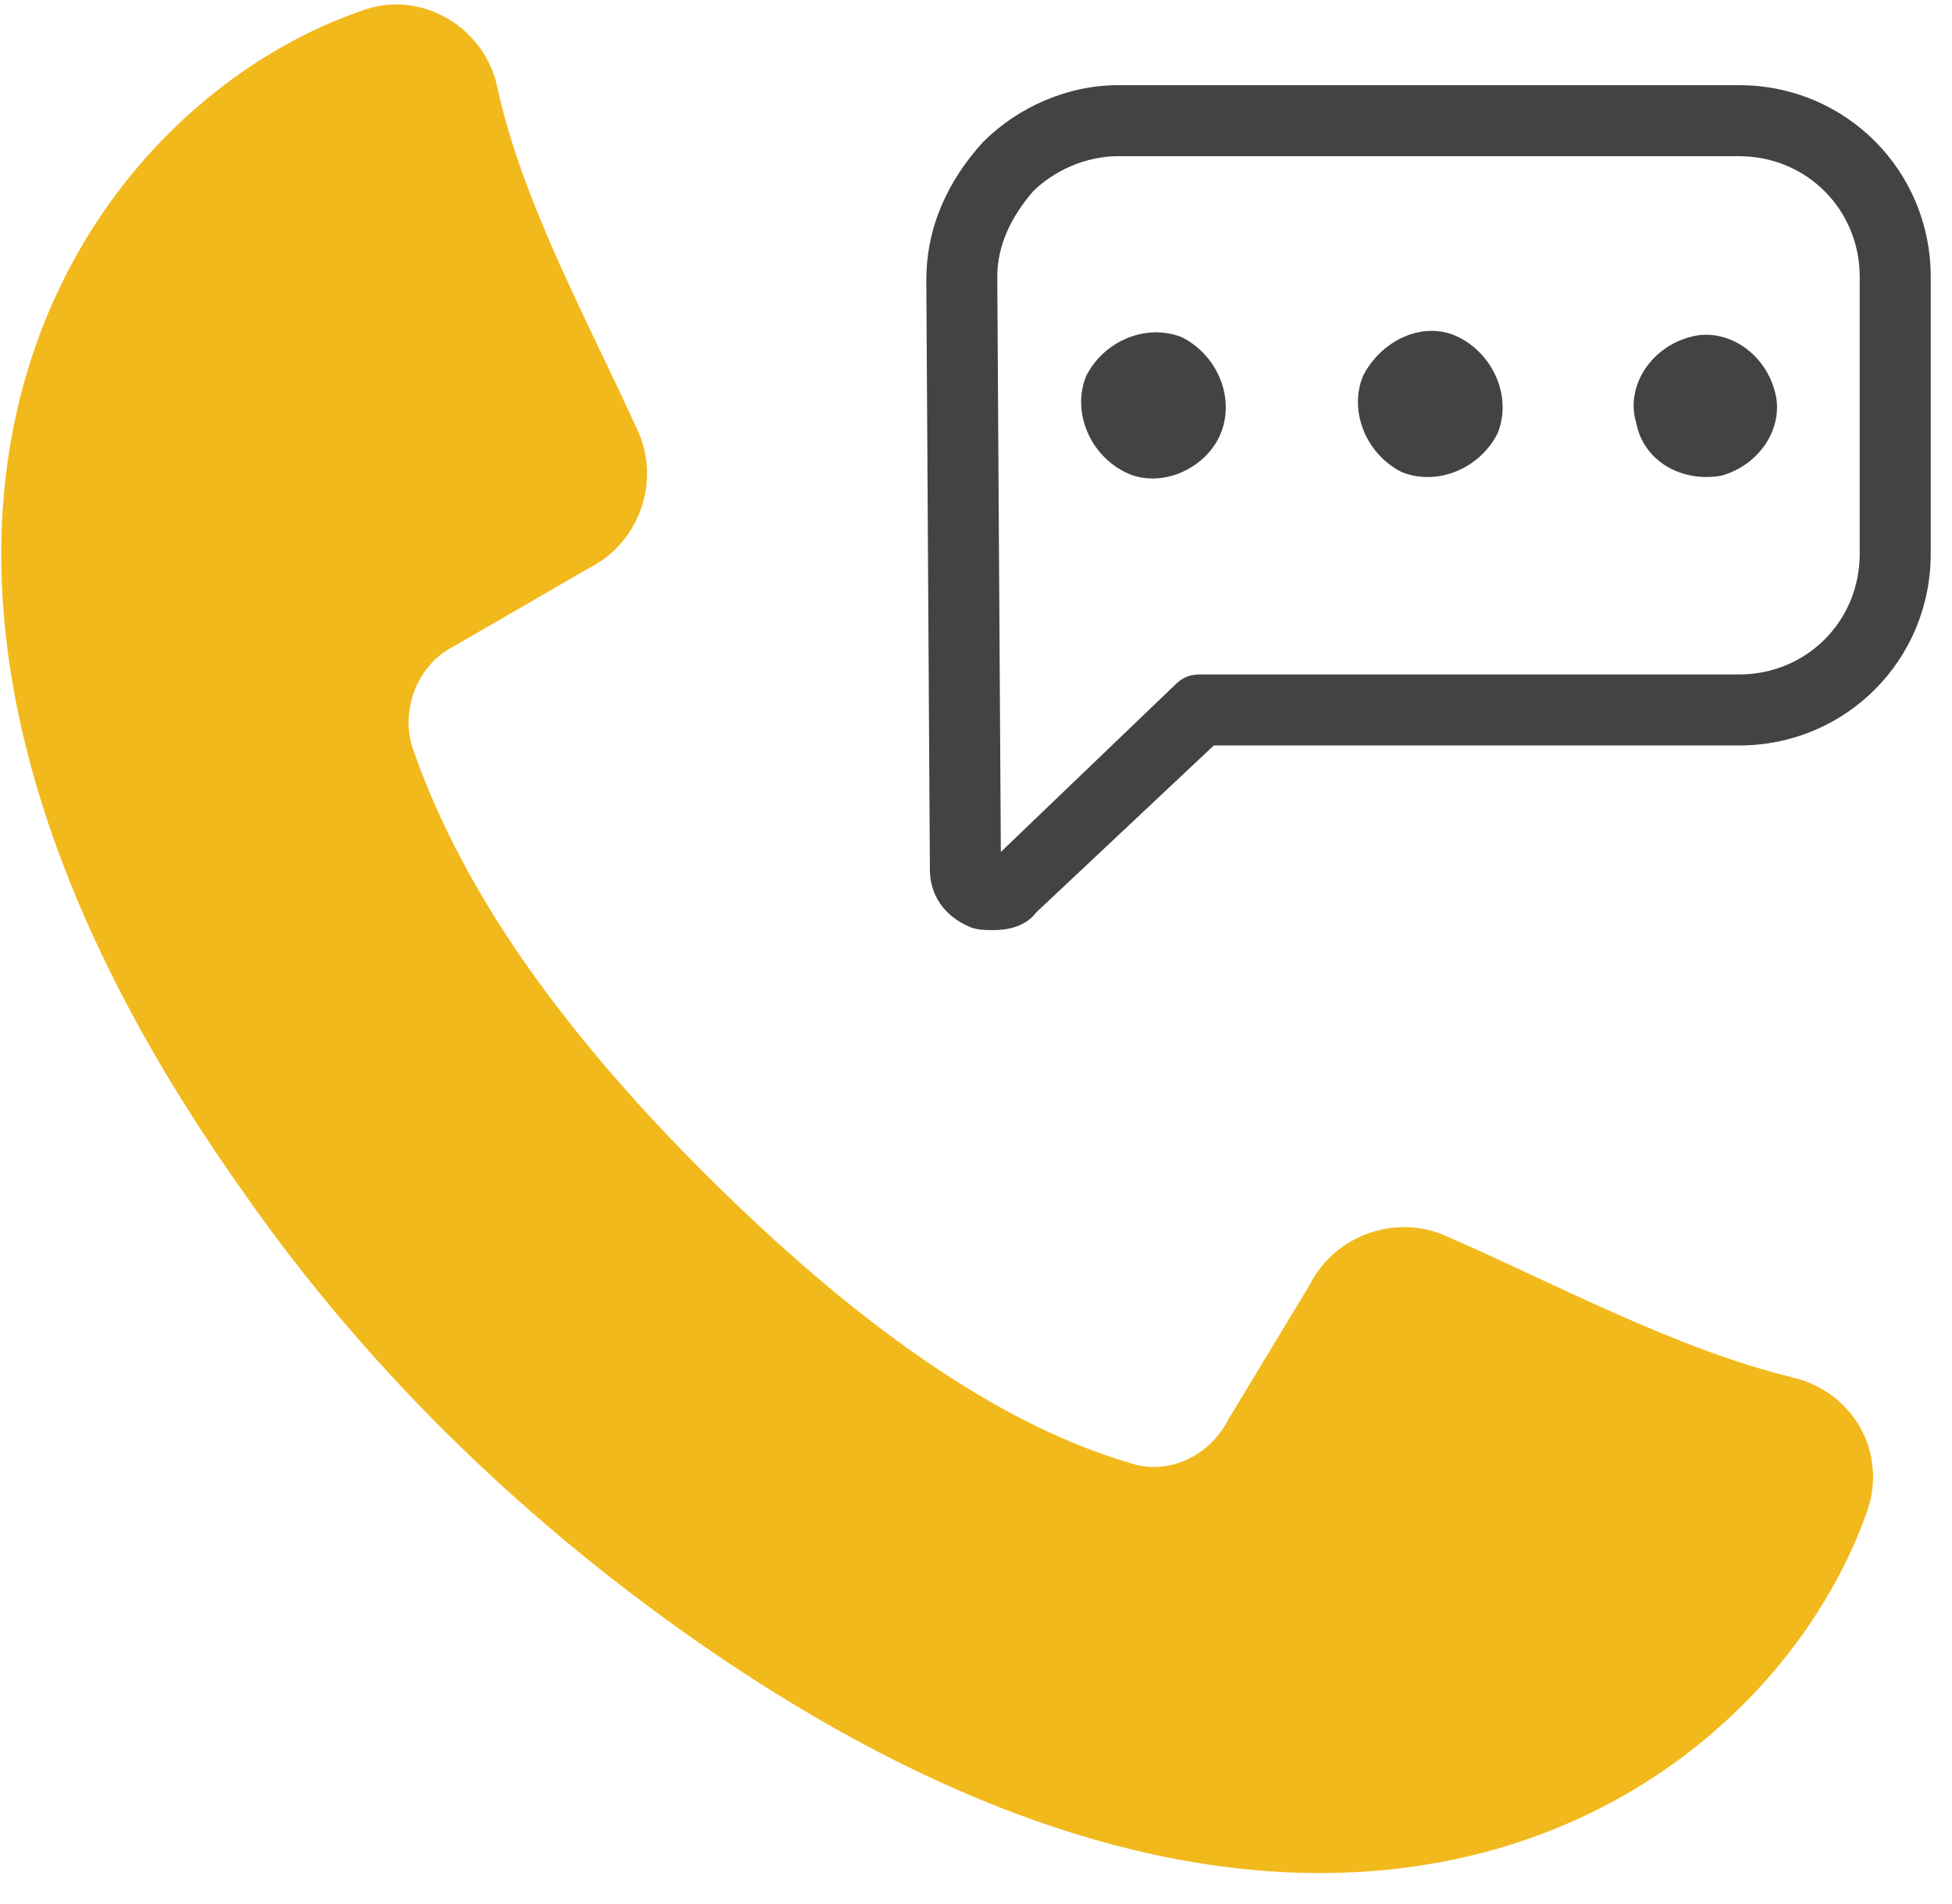 <svg width="40" height="39" viewBox="0 0 40 39" fill="none" xmlns="http://www.w3.org/2000/svg">
<g clip-path="url(#clip0_195_66)">
<path d="M14.036 33.455C27.491 42.982 36.218 36.727 38.255 30.982C38.691 29.745 37.964 28.509 36.727 28.218C34.327 27.636 31.782 26.255 29.6 25.309C28.582 24.873 27.346 25.309 26.836 26.327L25.164 29.091C24.8 29.818 23.927 30.255 23.127 29.964C21.164 29.382 18.327 27.927 14.4 24C10.473 20.073 9.091 17.164 8.436 15.273C8.218 14.473 8.582 13.6 9.309 13.236L12.073 11.636C13.091 11.127 13.527 9.891 13.091 8.873C12.073 6.618 10.691 4.145 10.182 1.745C9.891 0.509 8.582 -0.218 7.418 0.218C1.673 2.182 -4.582 10.909 4.945 24.364C7.418 27.927 10.546 30.982 14.036 33.455Z" fill="#F2B91C"/>
<path d="M20.364 19.055C20.218 19.055 20 19.055 19.855 18.982C19.345 18.764 19.055 18.327 19.055 17.818L18.982 5.745C18.982 4.654 19.418 3.709 20.145 2.909C20.873 2.182 21.891 1.745 22.909 1.745H35.636C37.818 1.745 39.564 3.491 39.564 5.673V11.345C39.564 13.527 37.818 15.273 35.636 15.273H24.873L21.236 18.691C21.018 18.982 20.654 19.055 20.364 19.055ZM22.909 3.2C22.255 3.2 21.6 3.491 21.164 3.927C20.727 4.436 20.436 5.018 20.436 5.673L20.509 17.454L24.073 14.036C24.218 13.891 24.364 13.818 24.582 13.818H35.636C37.018 13.818 38.109 12.727 38.109 11.345V5.673C38.109 4.291 37.018 3.2 35.636 3.2H22.909Z" fill="#434343"/>
<path d="M30.691 8.873C30.982 8.145 30.618 7.273 29.891 6.909C29.164 6.545 28.291 6.982 27.927 7.709C27.636 8.436 28 9.309 28.727 9.673C29.454 9.964 30.327 9.6 30.691 8.873Z" fill="#434343"/>
<path d="M25.018 8.873C25.309 8.145 24.945 7.273 24.218 6.909C23.491 6.618 22.618 6.982 22.255 7.709C21.964 8.436 22.327 9.309 23.055 9.673C23.782 10.036 24.727 9.6 25.018 8.873Z" fill="#434343"/>
<path d="M35.273 9.745C36.073 9.527 36.582 8.727 36.364 8C36.145 7.2 35.345 6.691 34.618 6.909C33.818 7.127 33.309 7.927 33.527 8.654C33.673 9.454 34.473 9.891 35.273 9.745Z" fill="#434343"/>
</g>
<defs>
<clipPath id="clip0_195_66">
<rect width="40" height="38.545" fill="white"/>
</clipPath>
</defs>
</svg>
